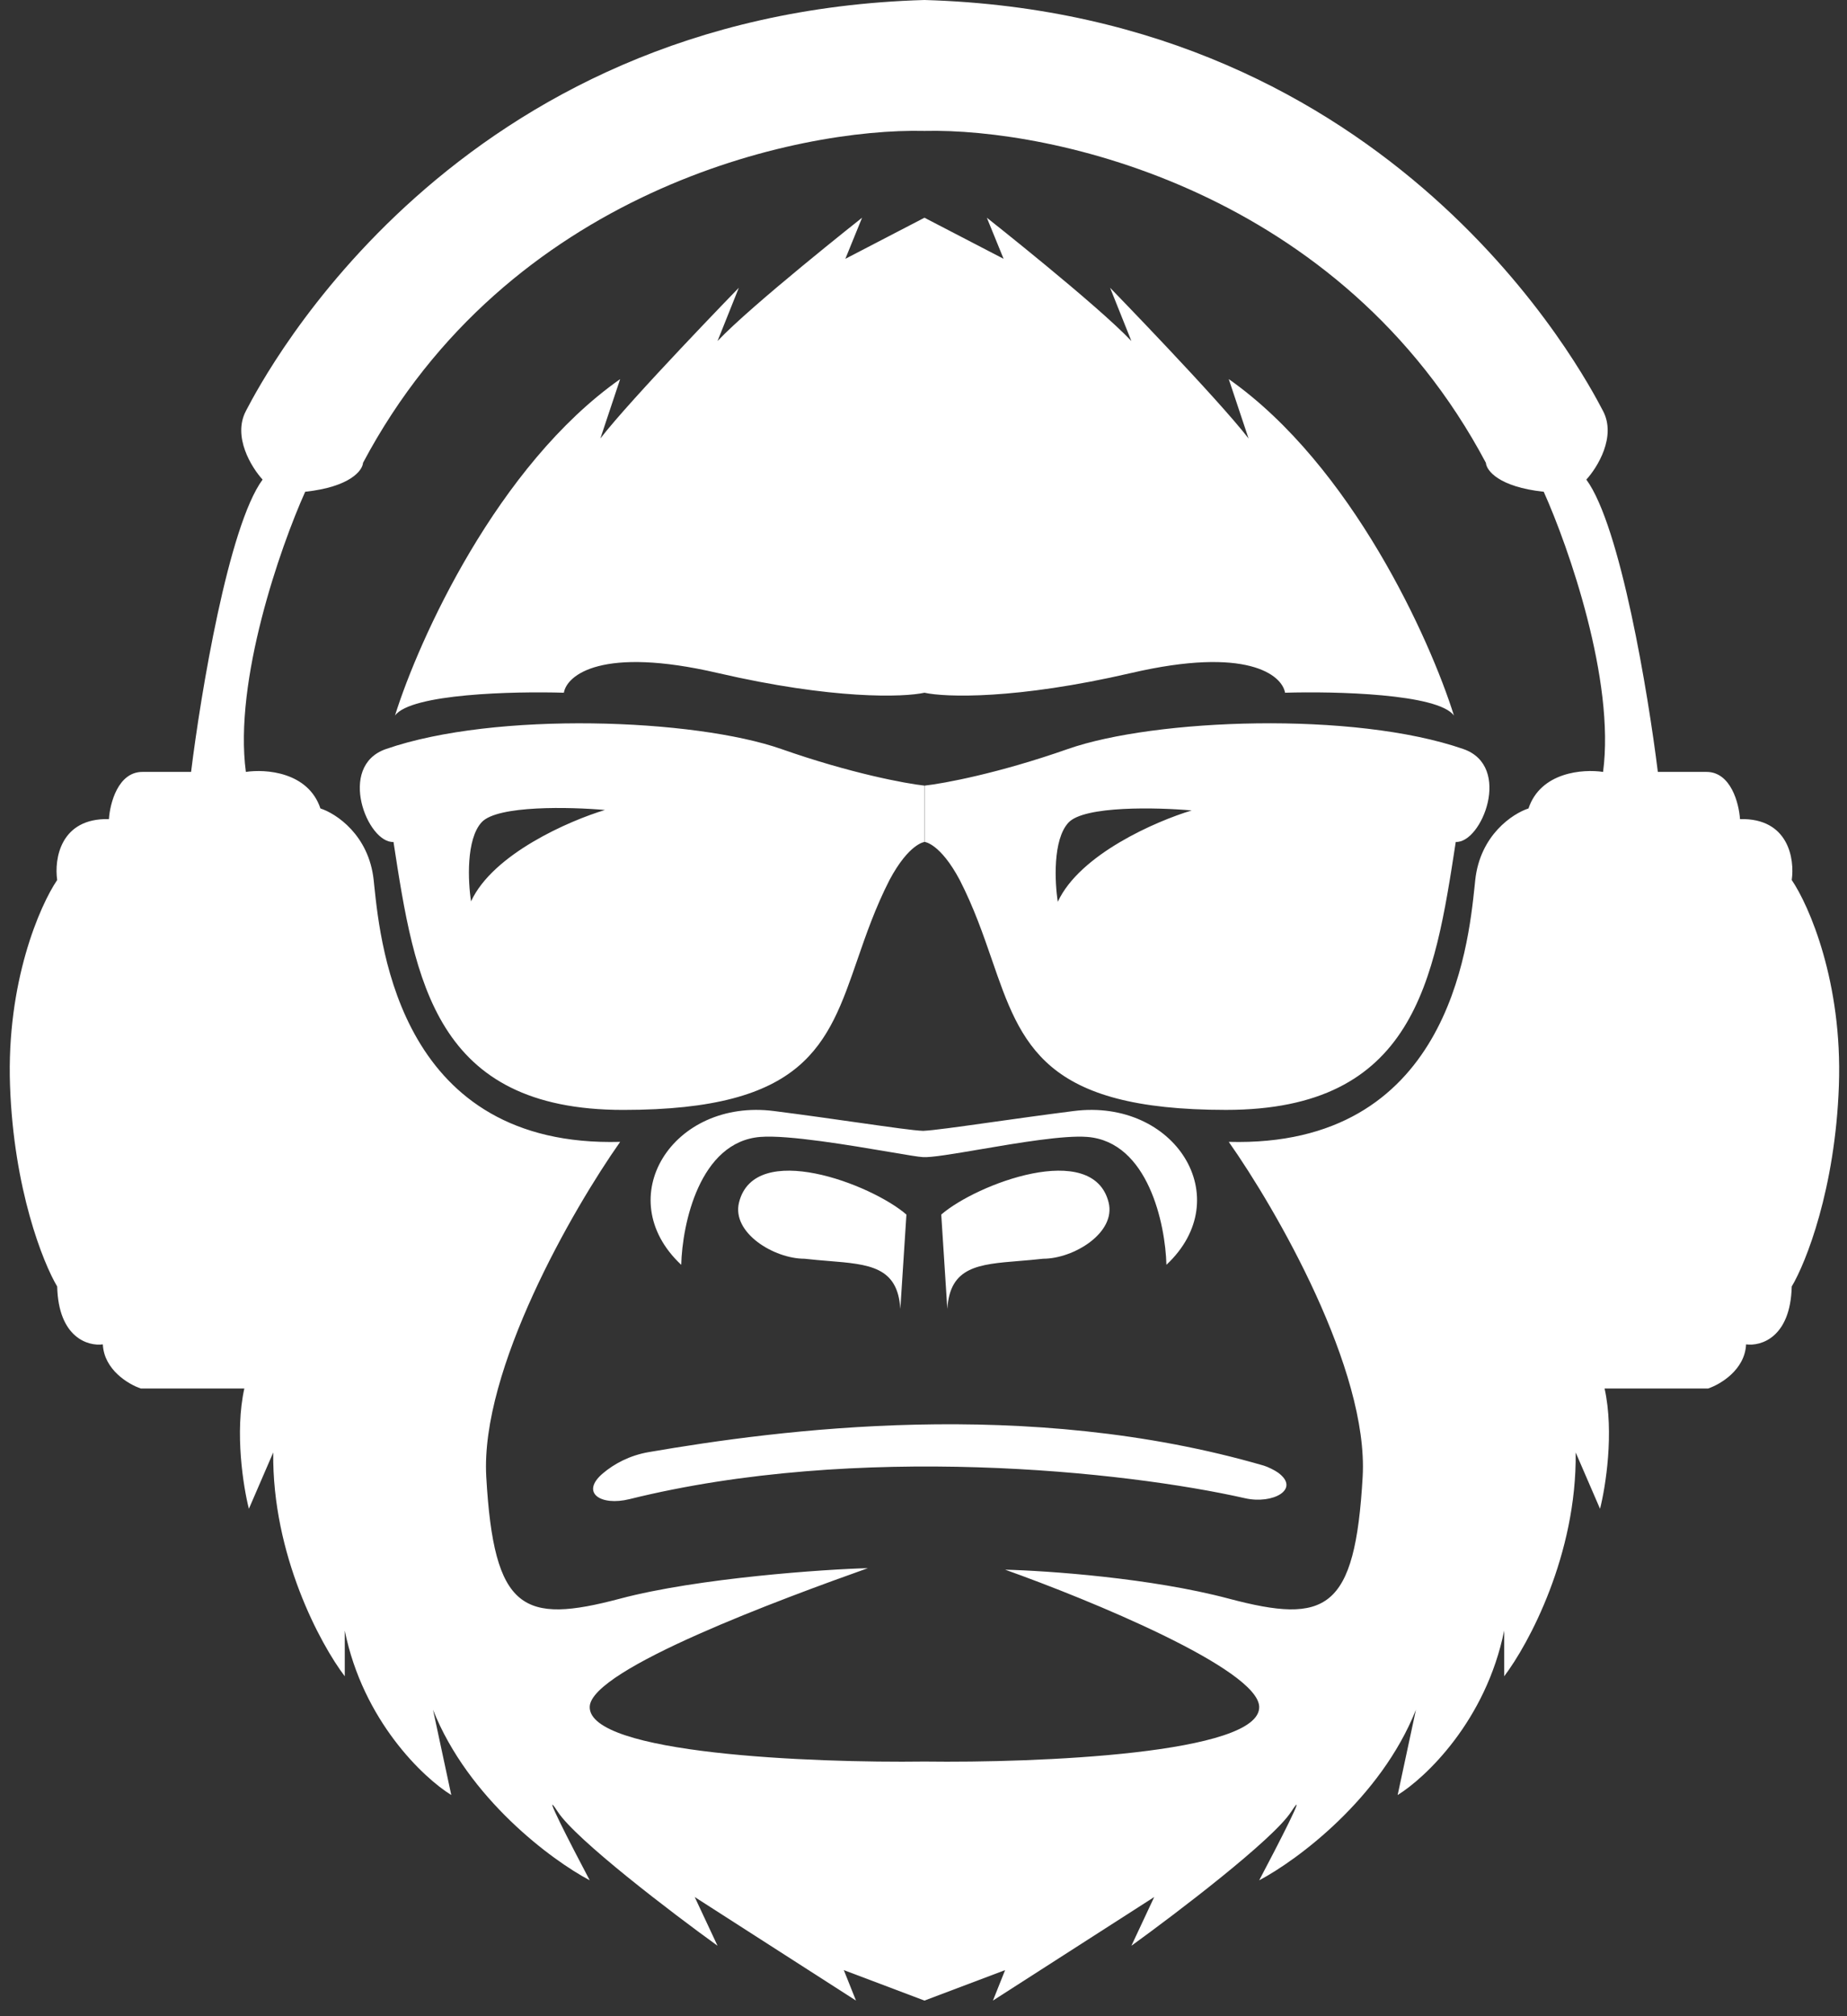 <svg width="77" height="84" viewBox="0 0 77 84" fill="none" xmlns="http://www.w3.org/2000/svg">
<rect x="0" y="0" width="77" height="84" fill="#333333" stroke="none"/>
<path fill-rule="evenodd" clip-rule="evenodd" d="M38.54 5.455C33.254 5.328 21.172 7.916 15.134 19.283C15.113 19.6 14.601 20.285 12.723 20.488C11.687 22.793 9.742 28.354 10.25 32.16C11.074 32.033 12.85 32.16 13.358 33.682C14.013 33.893 15.375 34.786 15.578 36.663C15.585 36.732 15.593 36.807 15.601 36.887L15.601 36.887C15.877 39.523 16.743 47.82 25.854 47.573C23.887 50.364 20.018 57.063 20.272 61.528C20.589 67.11 21.794 67.681 25.854 66.603C29.101 65.74 34.426 65.376 36.181 65.334C32.672 66.582 24.636 69.533 24.585 71.106C24.522 73.073 33.846 73.453 38.54 73.39V83.349L35.178 82.08L35.685 83.349L28.962 79.035L29.913 81.065C28.01 79.691 24.014 76.65 23.253 75.483C22.492 74.316 23.824 76.9 24.585 78.338C23.02 77.513 19.523 74.938 18.052 71.233L18.813 74.785C17.65 74.067 15.134 71.69 14.373 67.935V69.838C13.358 68.506 11.341 64.776 11.391 60.513L10.376 62.86C10.144 61.951 9.78 59.676 10.186 57.849H5.873C5.365 57.68 4.338 57.075 4.287 56.01C3.674 56.094 2.435 55.731 2.384 53.599C1.792 52.606 0.57 49.54 0.418 45.226C0.265 40.913 1.665 37.72 2.384 36.663C2.257 35.796 2.511 34.075 4.541 34.126C4.583 33.471 4.921 32.16 5.936 32.16H7.966C8.368 28.904 9.526 21.909 10.947 19.981C10.482 19.473 9.691 18.192 10.25 17.126L10.261 17.104C11.03 15.635 18.916 0.568 38.54 0V5.455ZM16.466 29.813C17.46 26.641 20.728 19.397 25.854 15.794L25.029 18.268C26.298 16.619 30.801 11.989 30.801 11.989L29.913 14.209C31.33 12.707 35.939 9.071 35.939 9.071L35.242 10.783L38.54 9.071V28.861C37.673 29.052 34.734 29.153 29.913 28.037C25.093 26.92 23.634 28.121 23.507 28.861C21.435 28.798 17.125 28.899 16.466 29.813ZM41.311 46.757L41.311 46.757C39.934 46.951 38.892 47.097 38.485 47.114C38.103 47.102 37.12 46.961 35.799 46.773L35.799 46.773L35.798 46.773L35.797 46.773L35.797 46.773L35.797 46.773C34.78 46.628 33.565 46.454 32.269 46.289C28.048 45.75 25.419 49.904 28.4 52.696C28.442 51.004 29.161 47.57 31.698 47.367C32.846 47.275 35.458 47.718 37.097 47.996L37.098 47.996C37.786 48.113 38.302 48.201 38.467 48.207V48.208C38.807 48.234 39.755 48.073 40.866 47.884C42.447 47.615 44.361 47.29 45.329 47.367C47.866 47.57 48.585 51.004 48.627 52.695C51.609 49.904 48.979 45.75 44.758 46.289C43.508 46.448 42.32 46.615 41.311 46.757ZM39.24 50.602L39.493 54.535C39.6 52.771 40.789 52.674 42.489 52.535C42.806 52.509 43.141 52.481 43.49 52.442C44.758 52.442 46.534 51.363 46.217 50.095C45.564 47.483 40.699 49.334 39.24 50.602ZM37.788 50.602L37.534 54.535C37.427 52.771 36.239 52.674 34.539 52.535L34.538 52.535C34.221 52.509 33.887 52.482 33.538 52.442C32.269 52.442 30.493 51.363 30.81 50.095C31.463 47.483 36.329 49.334 37.788 50.602ZM61.946 19.283C55.908 7.916 43.826 5.328 38.54 5.455V0C58.164 0.568 66.05 15.635 66.819 17.104L66.831 17.126C67.389 18.192 66.598 19.473 66.133 19.981C67.554 21.909 68.712 28.904 69.114 32.16H71.144C72.159 32.16 72.497 33.471 72.539 34.126C74.569 34.075 74.823 35.796 74.696 36.663C75.415 37.72 76.815 40.913 76.662 45.226C76.51 49.54 75.288 52.606 74.696 53.599C74.645 55.731 73.406 56.094 72.793 56.01C72.742 57.075 71.715 57.68 71.207 57.849H66.894C67.3 59.676 66.936 61.951 66.704 62.86L65.689 60.513C65.74 64.776 63.722 68.506 62.708 69.838V67.935C61.946 71.69 59.43 74.067 58.267 74.785L59.029 71.233C57.557 74.938 54.06 77.513 52.495 78.338C53.256 76.9 54.588 74.316 53.827 75.483C53.066 76.65 49.07 79.691 47.167 81.065L48.118 79.035L41.395 83.349L41.902 82.08L38.54 83.349V73.39C43.234 73.453 52.559 73.073 52.495 71.106C52.444 69.533 45.412 66.645 41.902 65.397C43.657 65.44 47.979 65.74 51.226 66.603C55.286 67.681 56.491 67.11 56.808 61.528C57.062 57.063 53.193 50.364 51.226 47.573C60.337 47.82 61.203 39.522 61.479 36.887C61.487 36.807 61.495 36.733 61.502 36.663C61.705 34.786 63.067 33.893 63.722 33.682C64.23 32.16 66.006 32.033 66.831 32.16C67.338 28.354 65.393 22.793 64.357 20.488C62.479 20.285 61.967 19.6 61.946 19.283ZM51.226 15.794C56.352 19.397 59.62 26.641 60.614 29.813C59.955 28.899 55.645 28.798 53.573 28.861C53.447 28.121 51.988 26.92 47.167 28.037C42.346 29.153 39.407 29.052 38.54 28.861V9.071L41.839 10.783L41.141 9.071C41.141 9.071 45.75 12.707 47.167 14.209L46.279 11.989C46.279 11.989 50.782 16.619 52.051 18.268L51.226 15.794ZM32.579 31.208C35.472 32.223 37.76 32.646 38.542 32.731V35.078C38.542 35.078 37.895 35.141 37.083 36.663C36.493 37.816 36.105 38.938 35.743 39.985C34.512 43.551 33.582 46.242 25.983 46.242C18.122 46.242 17.294 40.857 16.406 35.088L16.404 35.078C15.326 35.141 14.034 31.922 16.087 31.208C20.654 29.623 28.964 29.94 32.579 31.208ZM20.082 34.254C19.423 34.964 19.511 36.748 19.638 37.552C20.552 35.573 23.74 34.19 25.22 33.746C23.782 33.619 20.742 33.543 20.082 34.254ZM38.552 32.73C39.334 32.645 41.622 32.222 44.514 31.207C48.13 29.939 56.44 29.622 61.007 31.207C63.06 31.921 61.768 35.14 60.689 35.077L60.688 35.087C59.8 40.856 58.972 46.241 51.111 46.241C43.511 46.241 42.582 43.55 41.351 39.984C40.989 38.937 40.601 37.815 40.011 36.663C39.199 35.14 38.552 35.077 38.552 35.077V32.73ZM44.099 37.571C43.972 36.767 43.883 34.983 44.543 34.272C45.203 33.562 48.243 33.638 49.681 33.765C48.201 34.209 45.012 35.592 44.099 37.571ZM25.132 61.385C25.602 60.987 26.249 60.635 27.048 60.498C32.459 59.569 42.801 58.189 52.688 61.062C52.847 61.108 53.145 61.255 53.279 61.352C54.236 62.047 53.062 62.682 51.908 62.421C46.897 61.287 35.745 60.104 26.243 62.458C25.038 62.757 24.184 62.189 25.132 61.385Z" fill="white"/>
</svg>
